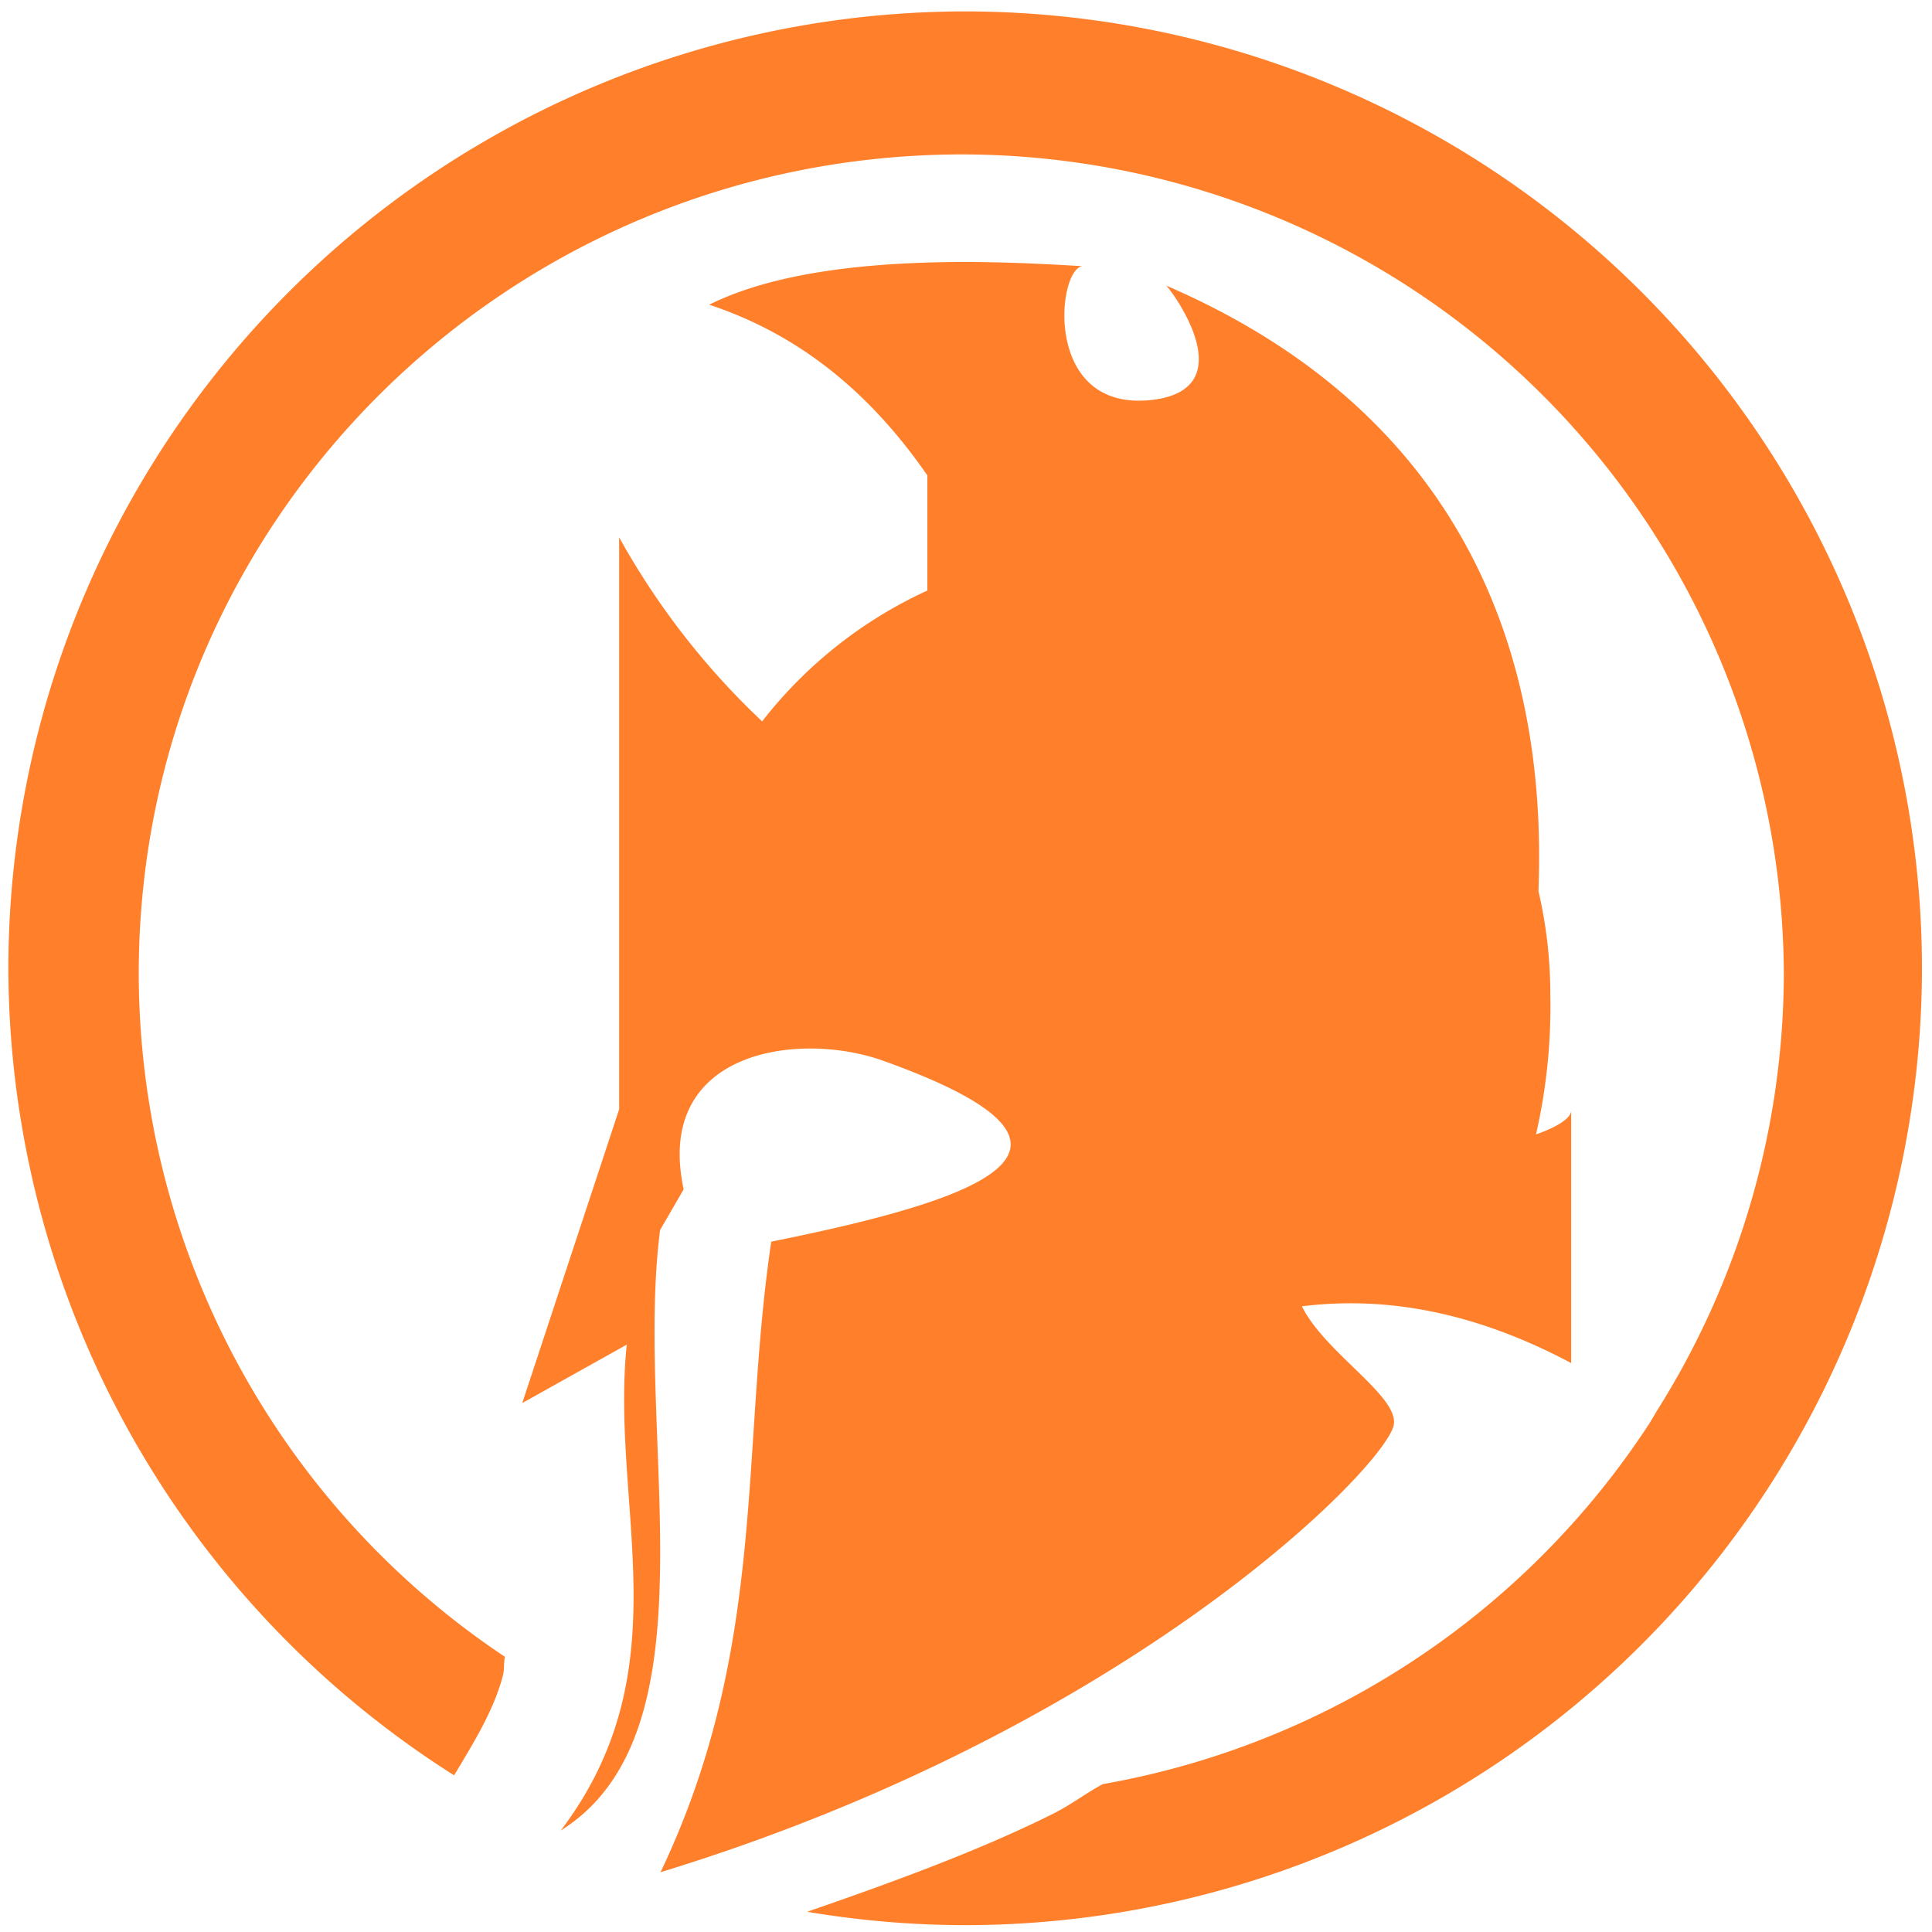 <?xml version="1.0" encoding="UTF-8" standalone="no"?>
<svg
   xmlns:dc="http://purl.org/dc/elements/1.1/"
   xmlns:cc="http://creativecommons.org/ns#"
   xmlns:rdf="http://www.w3.org/1999/02/22-rdf-syntax-ns#"
   xmlns:svg="http://www.w3.org/2000/svg"
   xmlns="http://www.w3.org/2000/svg"
   xmlns:sodipodi="http://sodipodi.sourceforge.net/DTD/sodipodi-0.dtd"
   xmlns:inkscape="http://www.inkscape.org/namespaces/inkscape"
   width="48"
   height="48"
   viewBox="0 0 12.7 12.7"
   version="1.1"
   id="svg4"
   sodipodi:docname="sparta.svg"
   inkscape:version="0.92.5 (2060ec1f9f, 2020-04-08)">
  <defs
     id="defs8" />
  <sodipodi:namedview
     pagecolor="#ffffff"
     bordercolor="#666666"
     borderopacity="1"
     objecttolerance="10"
     gridtolerance="10"
     guidetolerance="10"
     inkscape:pageopacity="0"
     inkscape:pageshadow="2"
     inkscape:window-width="1085"
     inkscape:window-height="480"
     id="namedview6"
     showgrid="false"
     inkscape:zoom="4.9166667"
     inkscape:cx="2.1355932"
     inkscape:cy="24"
     inkscape:window-x="0"
     inkscape:window-y="25"
     inkscape:window-maximized="0"
     inkscape:current-layer="svg4" />
  <path
     d="M 6.34,0.075 A 6.295,6.295 0 0 0 0.055,6.36 6.295,6.295 0 0 0 2.985,11.67 C 3.117,11.452 3.249,11.234 3.305,11.017 3.317,10.975 3.31,10.933 3.319,10.891 A 5.407,5.407 0 0 1 0.912,6.402 c 0,-2.987 2.43,-5.387 5.417,-5.387 a 5.408,5.408 0 0 1 5.397,5.387 5.407,5.407 0 0 1 -0.833,2.87 5.407,5.407 0 0 1 -0.052,0.087 5.407,5.407 0 0 1 -3.592,2.369 c -0.12,0.065 -0.199,0.13 -0.327,0.195 -0.47,0.235 -1.036,0.444 -1.616,0.644 A 6.295,6.295 0 0 0 6.34,12.655 6.295,6.295 0 0 0 12.634,6.36 6.295,6.295 0 0 0 6.34,0.075 Z M 6.356,1.722 C 5.641,1.722 5.06,1.805 4.662,2.003 5.279,2.207 5.737,2.606 6.096,3.125 V 3.882 A 2.91,2.91 0 0 0 5.01,4.742 4.969,4.969 0 0 1 4.07,3.532 v 3.76 L 3.433,9.223 4.12,8.839 C 4.01,9.904 4.493,10.969 3.686,12.033 4.73,11.379 4.165,9.437 4.339,8.086 L 4.494,7.818 C 4.298,6.904 5.251,6.774 5.806,6.973 7.403,7.545 6.468,7.881 5.07,8.162 4.865,9.536 5.045,10.833 4.342,12.307 7.367,11.382 9.048,9.703 9.158,9.382 9.223,9.192 8.714,8.902 8.558,8.587 9.17,8.511 9.758,8.657 10.328,8.96 V 7.305 c -0.007,0.05 -0.099,0.106 -0.231,0.152 a 3.79,3.79 0 0 0 0.094,-0.921 c 0,-0.233 -0.027,-0.46 -0.078,-0.678 0.04,-1.043 -0.148,-2.99 -2.448,-3.981 0.012,0 0.54,0.687 -0.103,0.753 C 6.854,2.702 6.949,1.768 7.115,1.75 6.848,1.733 6.595,1.723 6.357,1.722 Z"
     id="path2"
     inkscape:connector-curvature="0"
     style="fill:#ff7f2a" />
</svg>
